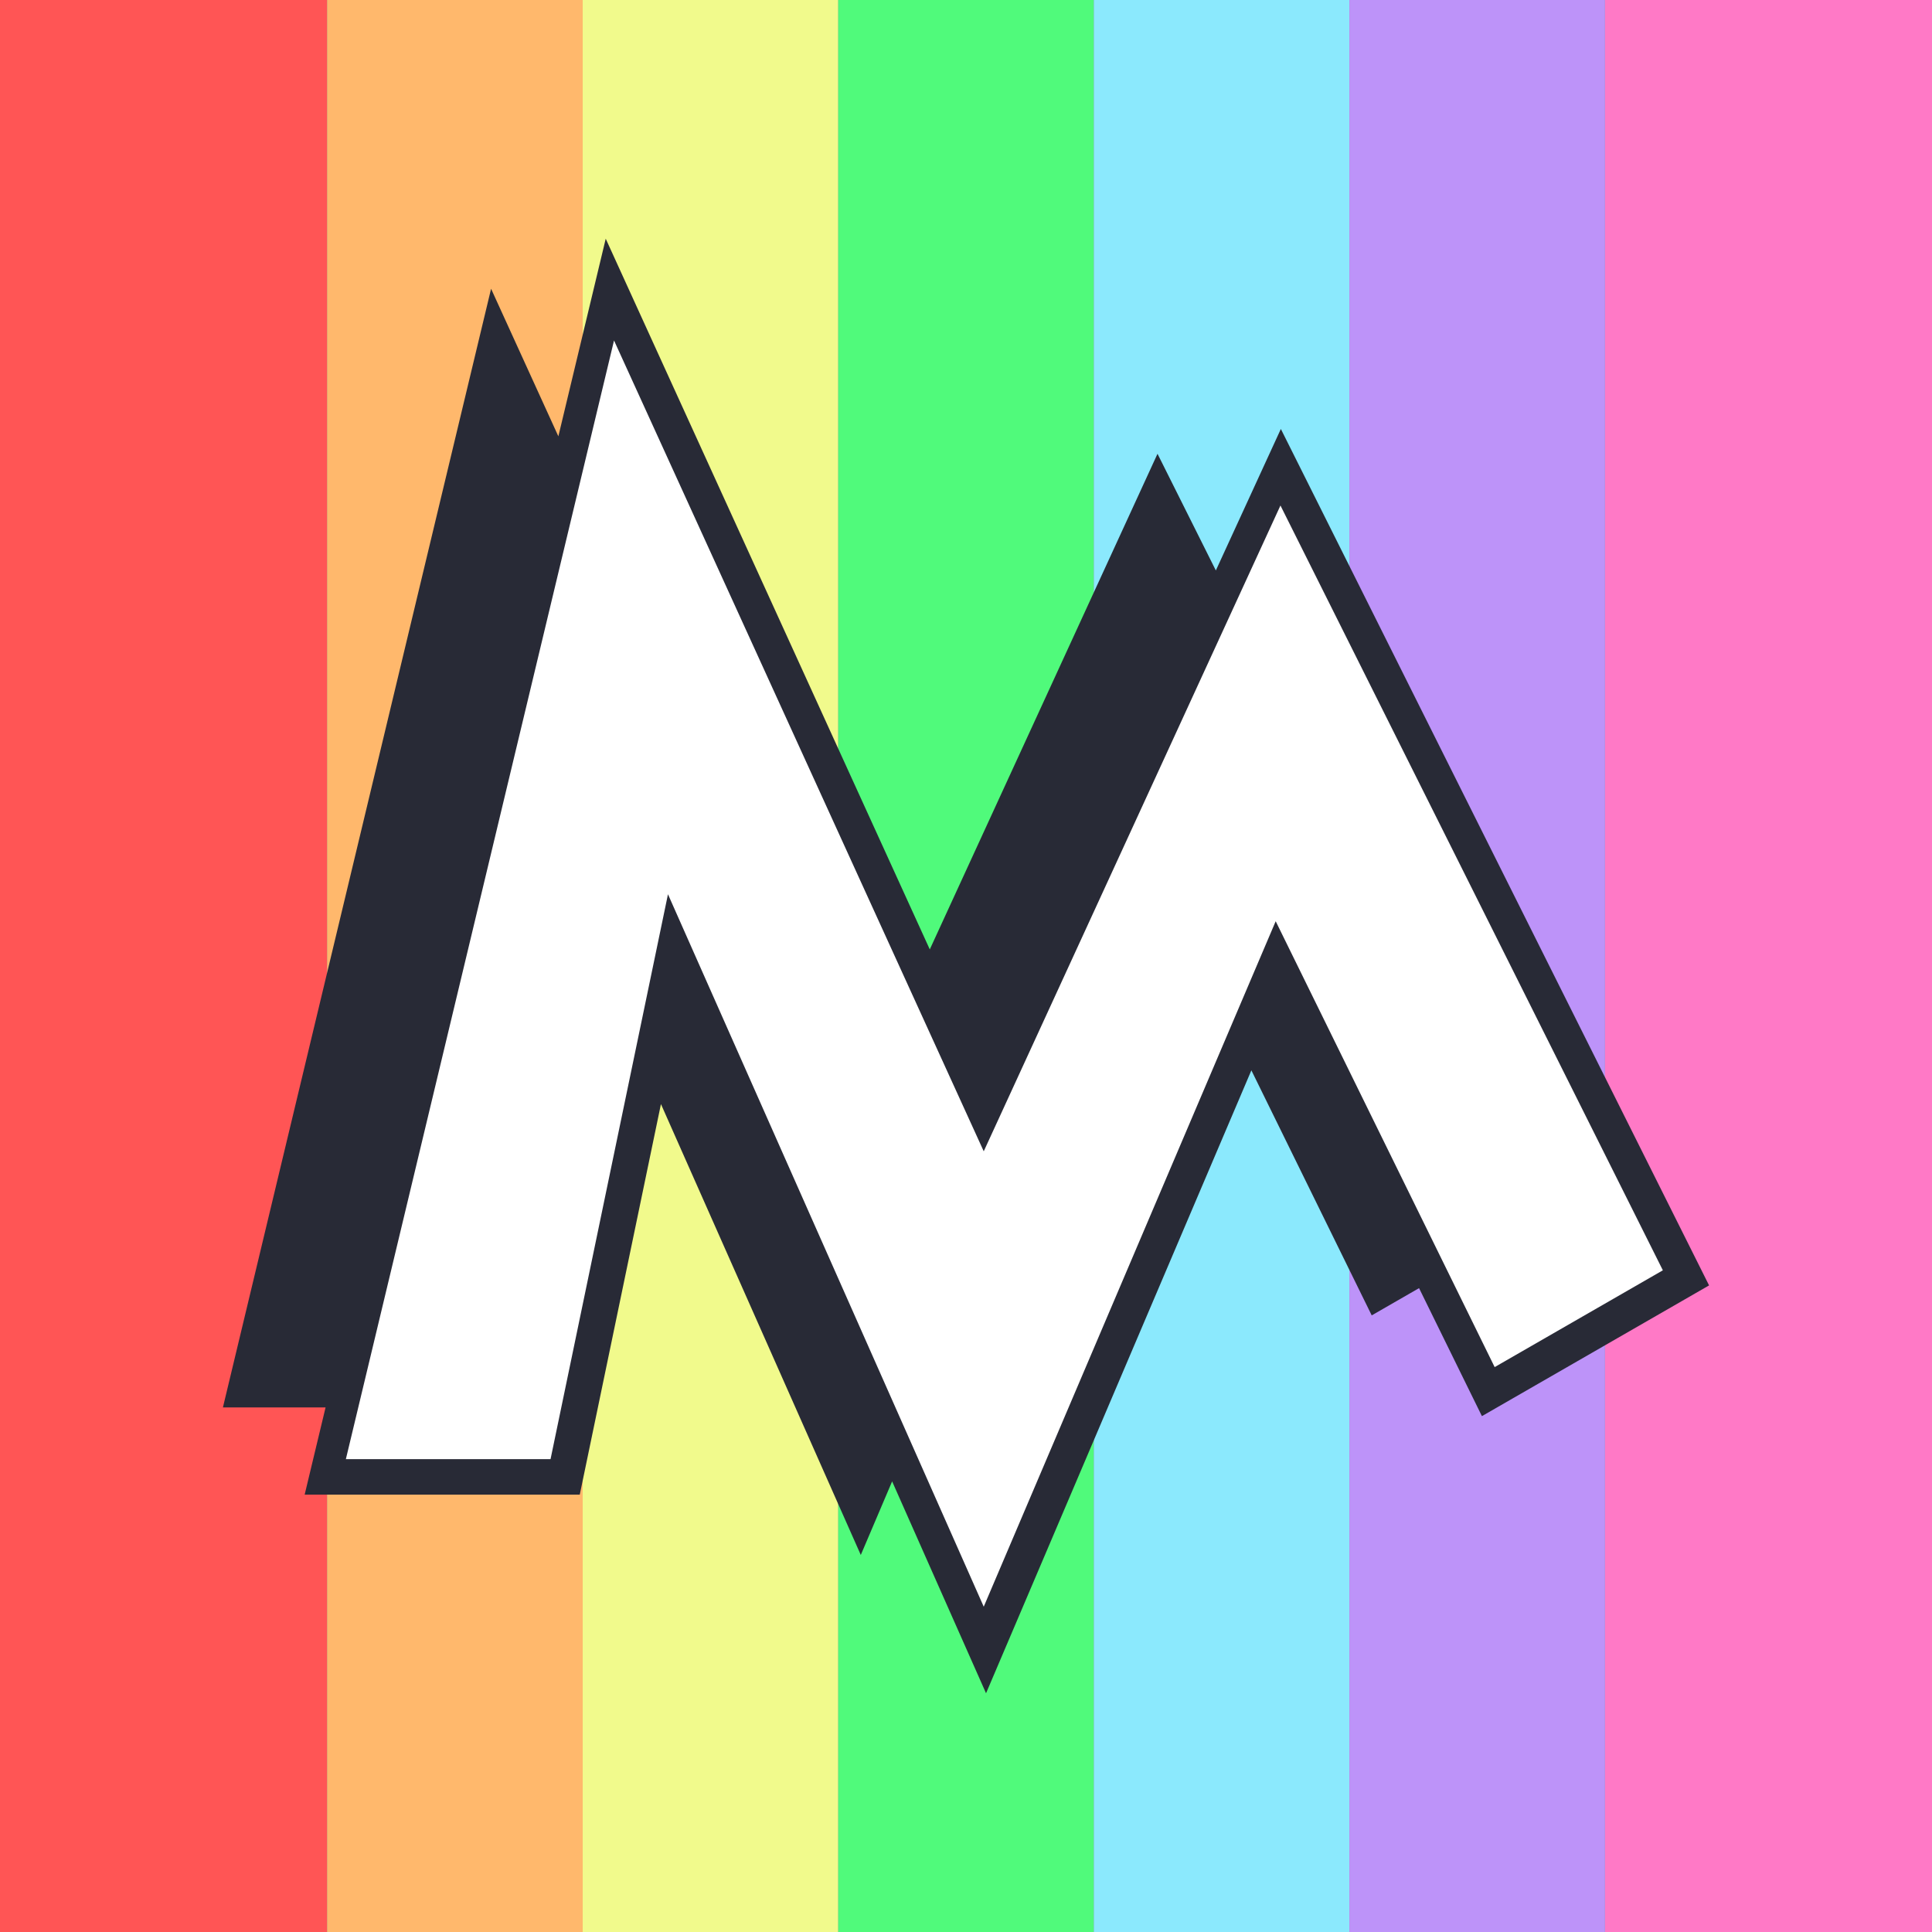 <?xml version="1.0" encoding="UTF-8"?>
<!DOCTYPE svg PUBLIC "-//W3C//DTD SVG 1.1//EN" "http://www.w3.org/Graphics/SVG/1.1/DTD/svg11.dtd">
<svg version="1.1" xmlns="http://www.w3.org/2000/svg" xmlns:xlink="http://www.w3.org/1999/xlink" x="0" y="0" width="147.402" height="147.402" viewBox="0, 0, 147.402, 147.402">
  <rect x="0" y="0" width="147.402" height="147.402" fill="#808080" stroke="none"/>
  <g id="Rainbow">
    <g>
      <path d="M0,0 L24.958,0 L24.958,147.409 L0,147.409 L0,0 z" fill="#FF5555"/>
      <path d="M122.451,0 L147.402,0 L147.402,147.409 L122.451,147.409 L122.451,0 z" fill="#FF79C6"/>
      <path d="M24.958,0 L44.457,0 L44.457,147.409 L24.958,147.409 L24.958,0 z" fill="#FFB86C"/>
      <path d="M44.457,0 L63.955,0 L63.955,147.409 L44.457,147.409 L44.457,0 z" fill="#F1FA8C"/>
      <path d="M63.955,0 L83.454,0 L83.454,147.409 L63.955,147.409 L63.955,0 z" fill="#50FA7B"/>
      <path d="M83.454,0 L102.953,0 L102.953,147.409 L83.454,147.409 L83.454,0 z" fill="#8BE9FD"/>
      <path d="M102.953,0 L122.451,0 L122.451,147.409 L102.953,147.409 L102.953,0 z" fill="#BD93F9"/>
    </g>
    <g>
      <path d="M46.214,18.213 L47.769,21.624 L49.324,25.035 L70.938,72.436 L88.312,34.621 L92.763,43.523 L95.476,37.619 L96.599,35.173 L97.723,32.728 L100.13,37.542 L129.306,95.893 L129.85,96.982 L130.394,98.07 L129.339,98.677 L128.284,99.285 L115.452,106.669 L114.257,107.357 L113.063,108.044 L112.455,106.807 L111.847,105.57 L108.267,98.278 L104.655,100.357 L95.474,81.661 L77.558,123.724 L76.394,126.456 L75.23,129.188 L74.027,126.473 L72.823,123.758 L68.065,113.022 L65.674,118.637 L50.427,84.236 L44.661,111.979 L44.447,113.007 L44.233,114.035 L23.244,114.035 L23.625,112.443 L24.007,110.852 L24.84,107.378 L17.008,107.378 L37.467,22.031 L42.6,33.288 L44.466,25.505 L45.34,21.859 L46.214,18.213 z M87.949,66.339 L70.14,108.15 L75.159,119.474 L93.22,77.071 L87.949,66.339 z M41.583,64.281 L32.624,107.378 L28.821,107.378 L28.153,110.163 L41.084,110.163 L47.735,78.162 L41.583,64.281 z M97.87,41.681 L94.983,47.964 L117.487,92.972 L111.63,96.343 L114.715,102.626 L125.298,96.536 L97.87,41.681 z M47.357,30.053 L45.21,39.012 L65.674,83.892 L68.802,77.084 L47.357,30.053 z" fill="#282A36"/>
      <path d="M126.868,96.918 L97.692,38.567 L75.054,87.839 L46.847,25.977 L26.388,111.325 L42.004,111.325 L50.963,68.227 L75.054,122.583 L97.329,70.285 L114.035,104.303 z" fill="#FFFFFF"/>
    </g>
  </g>
</svg>
